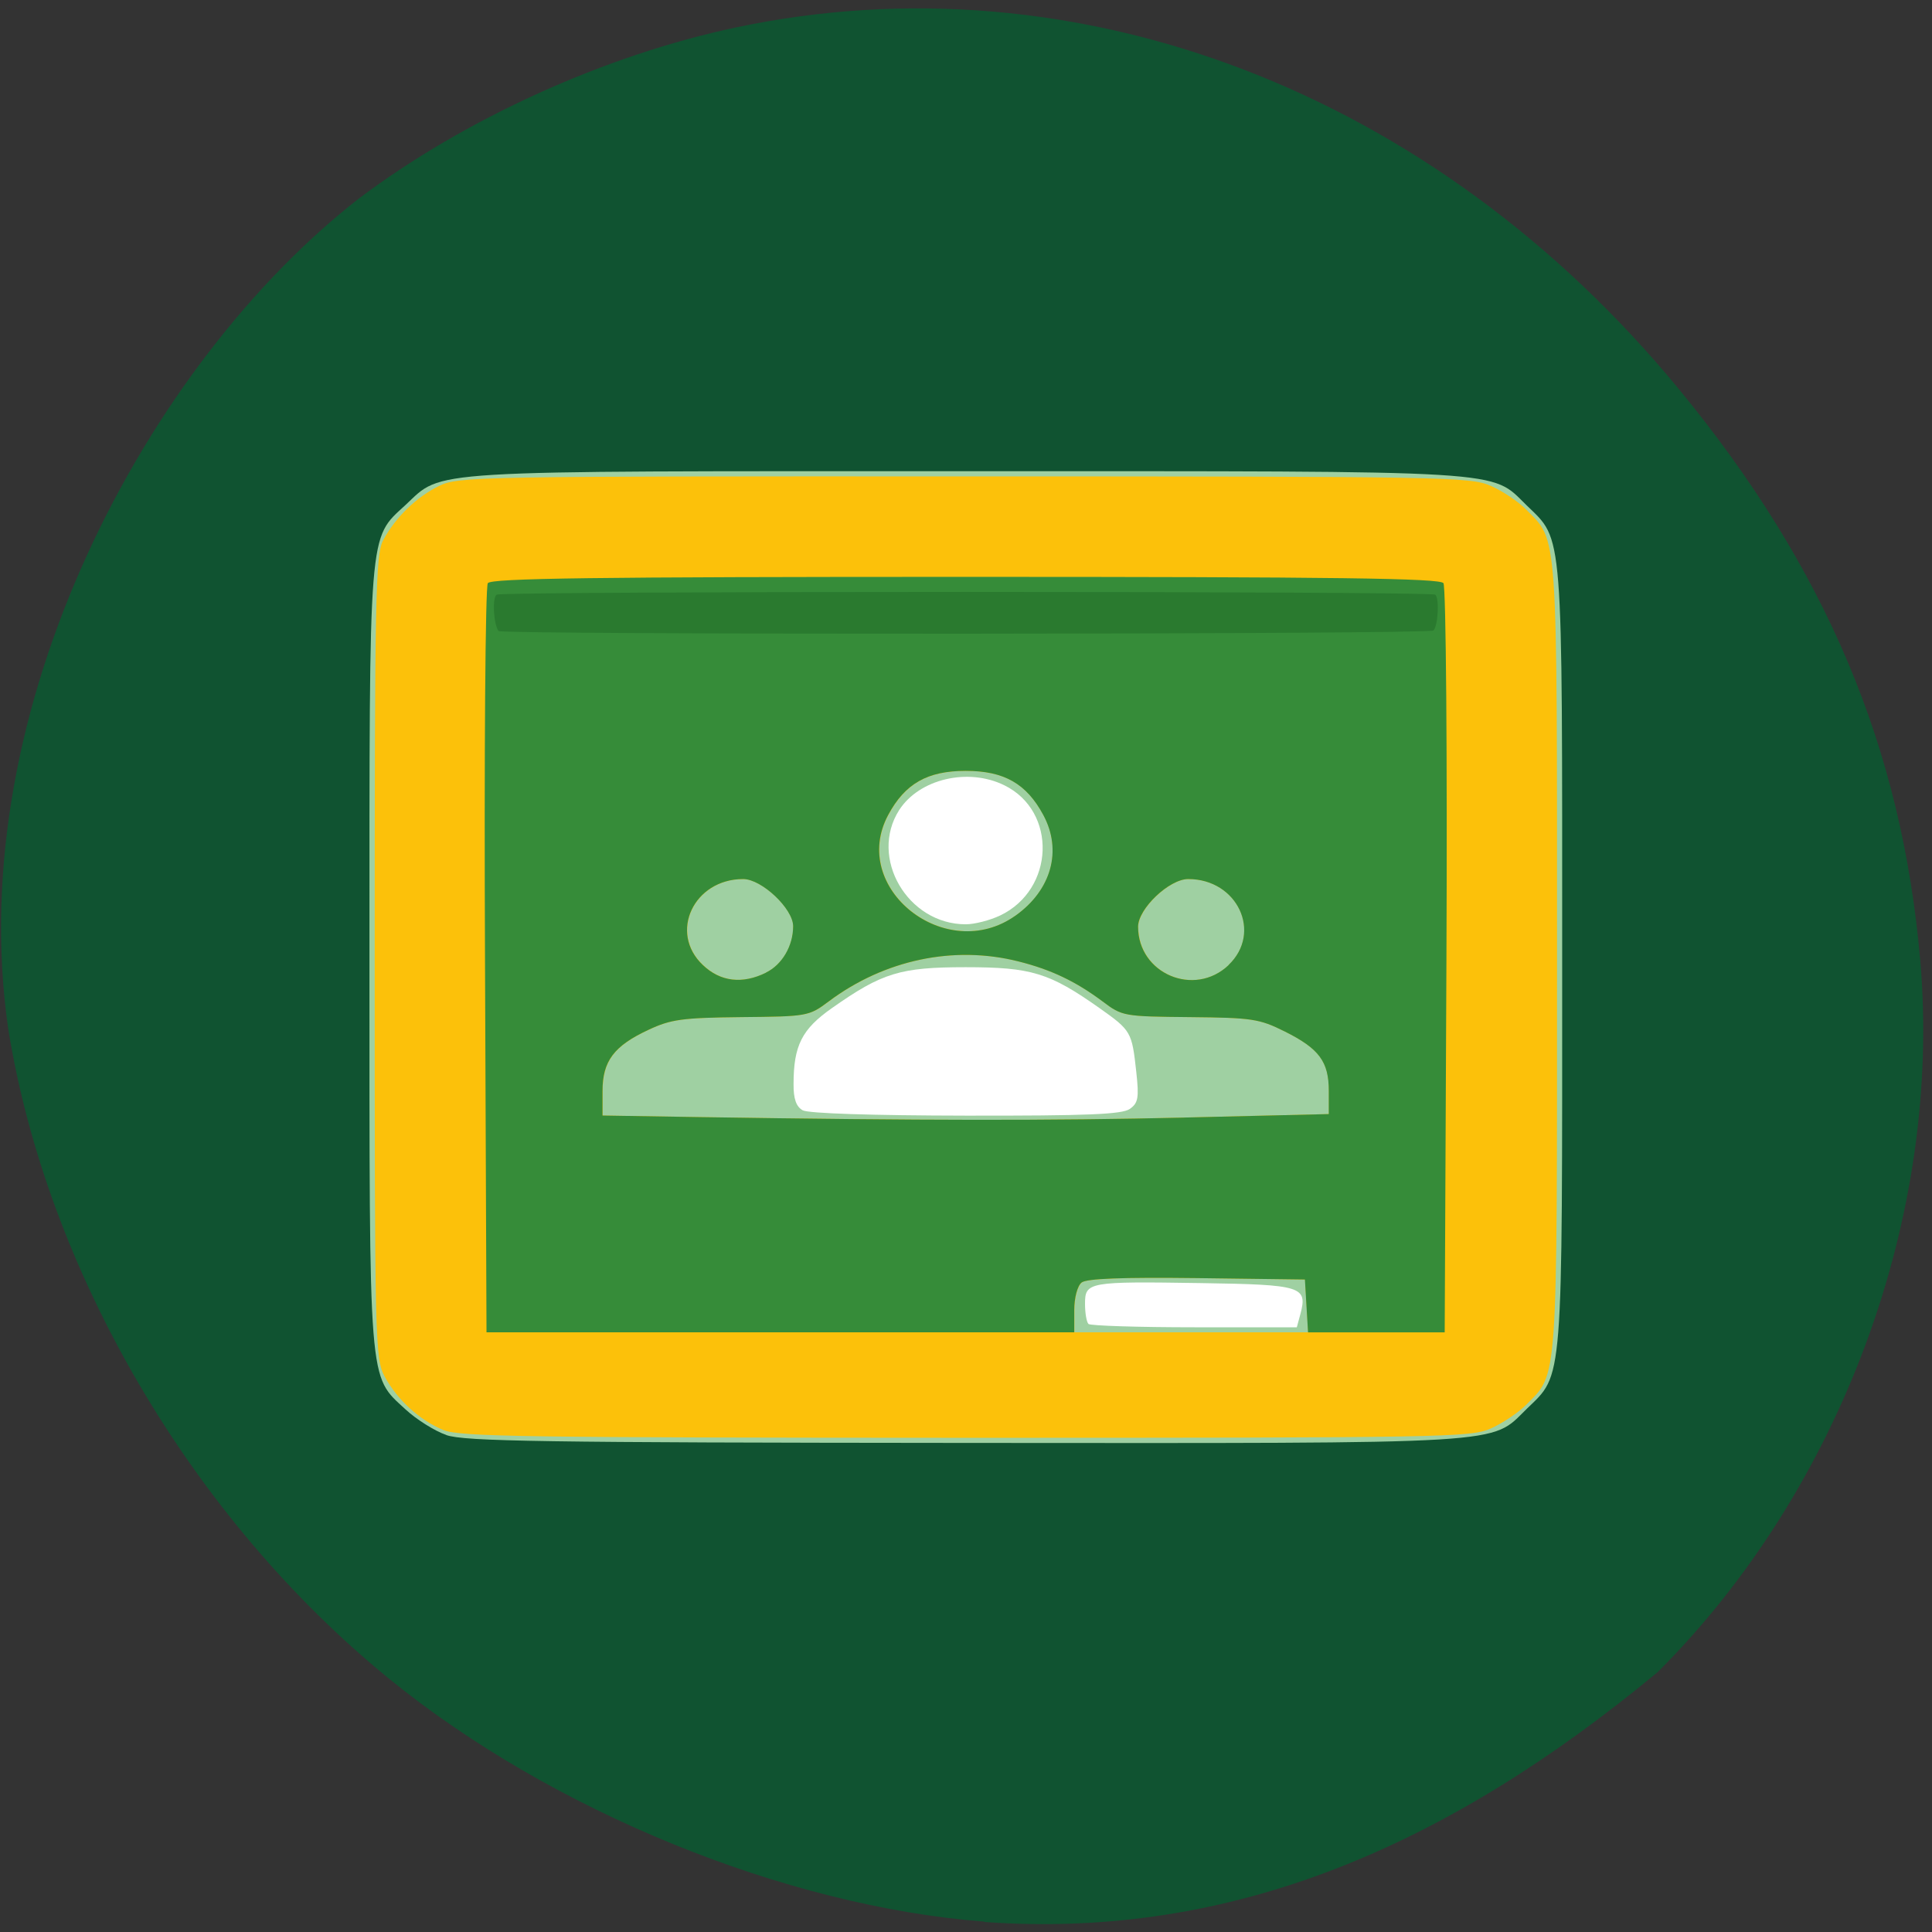 <svg xmlns="http://www.w3.org/2000/svg" viewBox="0 0 48 48"><rect x="0" y="0" width="48" height="48" fill="#333333" stroke="none"/><path d="m 24.453 47.742 c -4.949 -0.383 -10.742 -2.746 -14.781 -6.03 c -4.91 -3.996 -8.5 -10.121 -9.469 -16.16 c -1.148 -7.977 3.484 -16.551 8.715 -20.621 c 2.629 -1.98 6.109 -3.559 9.371 -4.25 c 8.496 -1.797 17.355 1.605 23.43 8.996 c 3.641 4.426 5.527 8.891 5.988 14.172 c 0.551 6.332 -1.953 13.13 -6.523 17.695 c -5.203 4.309 -10.551 6.648 -16.73 6.207" fill="#105331"/><path d="m 77.83 86.48 h 103.54 c 6.604 0 11.979 4.875 11.979 10.896 v 72.6 c 0 6.02 -5.375 10.896 -11.979 10.896 h -103.54 c -6.604 0 -11.958 -4.875 -11.958 -10.896 v -72.6 c 0 -6.02 5.354 -10.896 11.958 -10.896" transform="scale(0.188)" fill="#fff" stroke="#fff" stroke-width="0.919"/><path d="m 11.09 35.652 c -0.289 -0.098 -0.746 -0.387 -1.016 -0.637 c -0.926 -0.855 -0.895 -0.48 -0.895 -11.234 c 0 -10.754 -0.031 -10.379 0.895 -11.234 c 0.949 -0.883 0.277 -0.84 13.914 -0.84 c 13.664 0 13.03 -0.039 13.941 0.848 c 0.918 0.891 0.883 0.48 0.883 11.227 c 0 10.742 0.035 10.332 -0.883 11.223 c -0.914 0.891 -0.27 0.852 -13.988 0.844 c -10.461 -0.008 -12.406 -0.039 -12.852 -0.195 m 21.22 -3.01 c 0.18 -0.684 0.035 -0.727 -2.469 -0.766 c -2.801 -0.043 -2.883 -0.031 -2.883 0.516 c 0 0.23 0.039 0.453 0.086 0.5 c 0.051 0.043 1.234 0.082 2.633 0.082 h 2.543 m -4.148 -5.426 c 0.207 -0.145 0.23 -0.277 0.16 -0.914 c -0.109 -1 -0.125 -1.031 -0.914 -1.59 c -1.246 -0.879 -1.695 -1.016 -3.324 -1.016 c -1.629 0 -2.074 0.137 -3.324 1.016 c -0.746 0.523 -0.953 0.93 -0.953 1.887 c -0.004 0.367 0.066 0.563 0.227 0.652 c 0.145 0.078 1.707 0.129 4.059 0.133 c 3.01 0.004 3.879 -0.031 4.07 -0.168 m -3.223 -4.805 c 1.355 -0.648 1.422 -2.586 0.105 -3.234 c -0.902 -0.445 -2.113 -0.16 -2.613 0.613 c -0.758 1.184 0.207 2.84 1.652 2.84 c 0.219 0 0.602 -0.098 0.855 -0.219" fill="#9fd0a2"/><path d="m 11.02 35.531 c -0.594 -0.246 -1.145 -0.746 -1.461 -1.328 c -0.242 -0.445 -0.25 -0.871 -0.25 -10.426 c 0 -8.914 0.02 -10 0.211 -10.355 c 0.301 -0.563 0.824 -1.074 1.395 -1.352 c 0.473 -0.23 0.945 -0.238 13.04 -0.234 c 11.938 0 12.578 0.012 13.08 0.234 c 0.289 0.125 0.688 0.391 0.883 0.59 c 0.793 0.805 0.766 0.375 0.766 11.121 c 0 10.742 0.027 10.316 -0.766 11.121 c -0.195 0.195 -0.594 0.461 -0.883 0.59 c -0.5 0.219 -1.137 0.23 -13.04 0.23 c -10.887 -0.004 -12.57 -0.027 -12.973 -0.191 m 21.441 -3.086 l -0.039 -0.656 l -2.684 -0.035 c -1.867 -0.023 -2.738 0.012 -2.863 0.109 c -0.105 0.082 -0.184 0.379 -0.184 0.691 v 0.547 h 5.809 m -3.063 -5.336 l 3.578 -0.086 v -0.574 c 0 -0.73 -0.238 -1.051 -1.098 -1.48 c -0.629 -0.313 -0.809 -0.34 -2.352 -0.355 c -1.645 -0.016 -1.68 -0.02 -2.172 -0.391 c -0.664 -0.496 -1.277 -0.789 -2.086 -0.992 c -1.605 -0.406 -3.332 -0.043 -4.715 0.992 c -0.496 0.371 -0.531 0.375 -2.176 0.391 c -1.461 0.016 -1.746 0.055 -2.297 0.313 c -0.867 0.402 -1.148 0.781 -1.148 1.527 v 0.605 l 2.402 0.039 c 5.574 0.086 8.691 0.09 12.06 0.012 m -10.402 -3.602 c 0.402 -0.195 0.676 -0.664 0.676 -1.152 c 0 -0.434 -0.781 -1.172 -1.242 -1.172 c -1.227 0 -1.855 1.332 -1 2.137 c 0.434 0.414 0.98 0.48 1.57 0.188 m 11.488 -0.188 c 0.848 -0.805 0.223 -2.137 -1 -2.137 c -0.473 0 -1.246 0.738 -1.246 1.184 c 0 1.168 1.398 1.762 2.25 0.953 m -5.297 -1.227 c 0.895 -0.637 1.168 -1.621 0.691 -2.504 c -0.418 -0.777 -0.973 -1.094 -1.926 -1.094 c -0.953 0 -1.508 0.316 -1.926 1.094 c -0.977 1.82 1.434 3.727 3.16 2.504" fill="#fcc10a"/><path d="m 12.05 23.875 c -0.023 -5.125 0.008 -9.297 0.07 -9.387 c 0.09 -0.121 2.617 -0.156 11.871 -0.156 c 9.254 0 11.781 0.035 11.871 0.156 c 0.063 0.09 0.098 4.262 0.074 9.387 l -0.043 9.227 h -3.395 l -0.078 -1.313 l -2.684 -0.035 c -1.867 -0.023 -2.738 0.012 -2.863 0.109 c -0.105 0.082 -0.184 0.379 -0.184 0.691 v 0.547 h -14.602 m 17.348 -5.336 l 3.578 -0.086 v -0.574 c 0 -0.73 -0.238 -1.051 -1.098 -1.48 c -0.629 -0.313 -0.809 -0.34 -2.352 -0.355 c -1.645 -0.016 -1.68 -0.02 -2.172 -0.391 c -0.664 -0.496 -1.277 -0.789 -2.086 -0.992 c -1.605 -0.406 -3.332 -0.043 -4.715 0.992 c -0.496 0.371 -0.531 0.375 -2.176 0.391 c -1.461 0.016 -1.746 0.055 -2.297 0.313 c -0.867 0.402 -1.148 0.781 -1.148 1.527 v 0.605 l 2.402 0.039 c 5.574 0.086 8.691 0.09 12.06 0.012 m -10.402 -3.602 c 0.402 -0.195 0.676 -0.664 0.676 -1.152 c 0 -0.434 -0.781 -1.172 -1.242 -1.172 c -1.227 0 -1.855 1.332 -1 2.137 c 0.434 0.414 0.98 0.48 1.57 0.188 m 11.488 -0.188 c 0.848 -0.805 0.223 -2.137 -1 -2.137 c -0.473 0 -1.246 0.738 -1.246 1.184 c 0 1.168 1.398 1.762 2.25 0.953 m -5.297 -1.227 c 0.895 -0.637 1.168 -1.621 0.691 -2.504 c -0.418 -0.777 -0.973 -1.094 -1.926 -1.094 c -0.953 0 -1.508 0.316 -1.926 1.094 c -0.977 1.82 1.434 3.727 3.16 2.504" fill="#368c39"/><path d="m 12.383 15.676 c -0.125 -0.195 -0.156 -0.836 -0.043 -0.902 c 0.148 -0.09 23.16 -0.09 23.316 0 c 0.109 0.063 0.074 0.777 -0.043 0.891 c -0.102 0.098 -23.17 0.109 -23.23 0.012" fill="#2a7a2f"/></svg>
